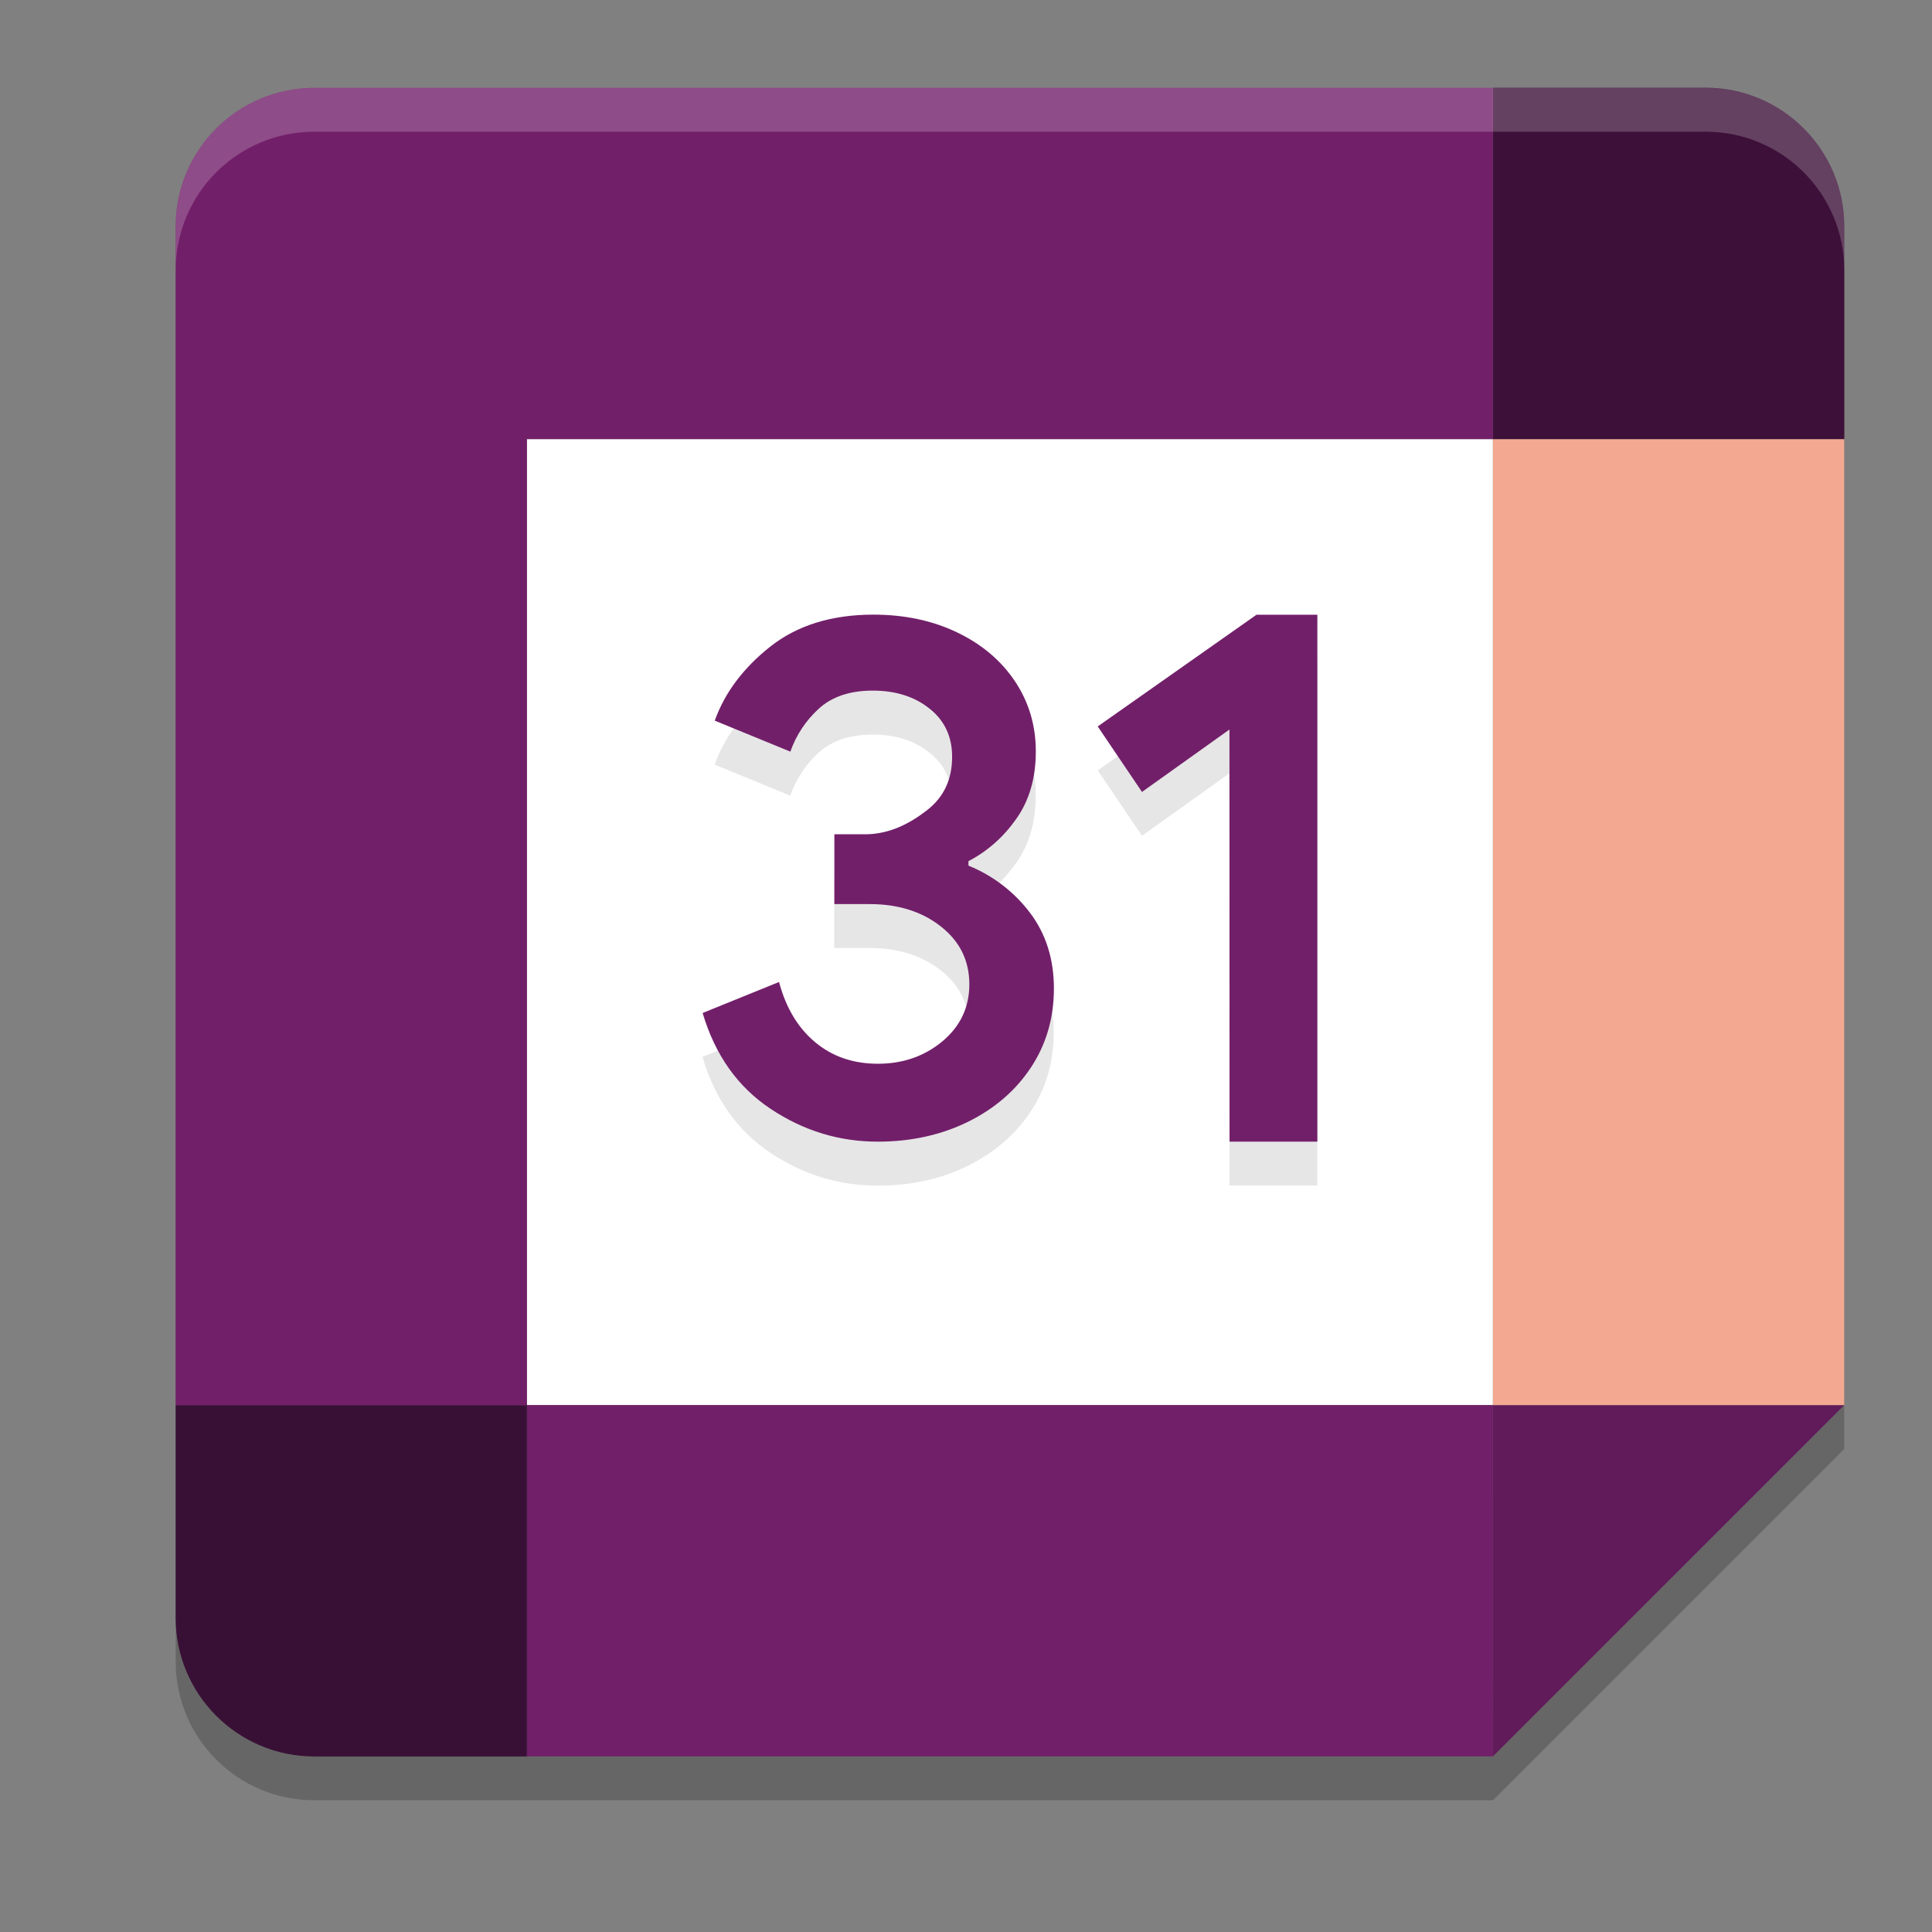 <svg xmlns="http://www.w3.org/2000/svg" width="22" height="22" version="1.1">
 <rect width="100%" height="100%" fill="#808080" stroke="none"/>
 <path style="opacity:0.2" d="m 3.579,1.5 c -0.872,0 -1.578,0.706 -1.578,1.578 V 16.5 18.922 c 0,0.872 0.706,1.578 1.578,1.578 h 2.422 11 l 4,-4 V 5.5 3.078 C 21,2.206 20.295,1.5 19.422,1.5 h -2.422 z"/>
 <path fill="#ffffff" d="M 17,5 H 6 V 16 H 17 Z"/>
 <path fill="#611b5b" d="M 17,20 21.001,16 h -4 z"/>
 <path fill="#f3a991" d="m 21.001,5 h -4 v 11 h 4 z"/>
 <path fill="#701f68" d="M 17,16 H 6 v 4 H 17 Z"/>
 <path fill="#391035" d="m 2,16 v 2.422 c 0,0.872 0.707,1.579 1.579,1.579 H 6 V 16 Z"/>
 <path fill="#3d1039" d="M 21.001,5 V 2.578 c 0,-0.872 -0.707,-1.579 -1.579,-1.579 H 17 V 5 Z"/>
 <path fill="#721f6a" d="M 17,1 H 3.579 C 2.707,1 2,1.706 2,2.578 V 16 H 6 V 5 H 17 Z"/>
 <path style="opacity:0.1" d="m 9.946,7.5 c -0.476,0 -0.87,0.122 -1.177,0.365 -0.307,0.243 -0.517,0.524 -0.631,0.842 l 0.861,0.353 c 0.065,-0.189 0.179,-0.36 0.329,-0.495 0.15,-0.134 0.354,-0.2 0.609,-0.2 0.262,0 0.478,0.069 0.648,0.206 0.171,0.137 0.256,0.319 0.256,0.548 0,0.258 -0.096,0.46 -0.286,0.607 -0.191,0.148 -0.426,0.274 -0.704,0.274 h -0.352 v 0.795 h 0.403 c 0.324,0 0.595,0.085 0.811,0.255 0.216,0.17 0.323,0.39 0.323,0.658 0,0.263 -0.103,0.479 -0.308,0.649 -0.204,0.17 -0.449,0.255 -0.733,0.255 -0.278,0 -0.516,-0.079 -0.712,-0.242 -0.197,-0.163 -0.335,-0.393 -0.414,-0.688 l -0.87,0.353 c 0.142,0.481 0.401,0.845 0.776,1.094 0.375,0.249 0.781,0.373 1.221,0.372 0.38,0 0.723,-0.076 1.027,-0.227 0.303,-0.15 0.543,-0.358 0.716,-0.62 0.173,-0.263 0.26,-0.562 0.26,-0.897 0,-0.335 -0.092,-0.622 -0.273,-0.862 -0.179,-0.238 -0.421,-0.423 -0.699,-0.536 v -0.051 c 0.216,-0.112 0.397,-0.273 0.545,-0.482 0.148,-0.21 0.222,-0.465 0.222,-0.767 0,-0.296 -0.079,-0.562 -0.238,-0.8 C 11.397,8.021 11.177,7.836 10.896,7.701 10.615,7.567 10.298,7.5 9.946,7.5 Z m 4.362,0 -1.808,1.272 0.504,0.745 0.996,-0.711 v 4.693 h 1 V 7.5 Z"/>
 <path style="fill:#721f6a" d="M 14,8.307 13.004,9.018 12.5,8.272 14.308,7 h 0.693 v 6 h -1 z"/>
 <path style="fill:#721f6a" d="m 8.777,12.628 c -0.375,-0.249 -0.634,-0.613 -0.776,-1.093 l 0.87,-0.353 c 0.079,0.296 0.217,0.525 0.414,0.688 0.196,0.163 0.434,0.243 0.712,0.243 0.285,0 0.529,-0.085 0.734,-0.255 0.204,-0.17 0.307,-0.387 0.307,-0.65 0,-0.269 -0.108,-0.488 -0.324,-0.658 -0.216,-0.17 -0.487,-0.255 -0.81,-0.255 h -0.403 V 9.5 h 0.352 c 0.278,0 0.513,-0.126 0.703,-0.274 0.191,-0.148 0.286,-0.35 0.286,-0.608 0,-0.229 -0.085,-0.412 -0.256,-0.548 -0.171,-0.137 -0.386,-0.206 -0.648,-0.206 -0.256,0 -0.459,0.067 -0.609,0.201 -0.15,0.135 -0.263,0.305 -0.329,0.494 l -0.861,-0.353 c 0.114,-0.318 0.324,-0.599 0.631,-0.842 0.307,-0.243 0.7,-0.365 1.176,-0.365 0.352,0 0.67,0.067 0.95,0.201 0.281,0.134 0.502,0.32 0.661,0.557 0.159,0.238 0.238,0.504 0.238,0.8 0,0.302 -0.074,0.557 -0.222,0.767 -0.148,0.21 -0.33,0.37 -0.545,0.482 v 0.051 c 0.278,0.113 0.52,0.298 0.7,0.536 0.182,0.24 0.273,0.528 0.273,0.863 0,0.335 -0.087,0.635 -0.26,0.897 -0.173,0.263 -0.413,0.47 -0.716,0.62 -0.305,0.15 -0.647,0.227 -1.027,0.227 -0.44,0.001 -0.846,-0.123 -1.221,-0.372 z"/>
 <path style="opacity:0.2;fill:#ffffff" d="m 3.579,1 c -0.872,0 -1.578,0.706 -1.578,1.578 v 0.5 C 2,2.206 2.706,1.5 3.579,1.5 h 13.422 2.422 c 0.872,0 1.578,0.706 1.578,1.578 v -0.5 C 21,1.706 20.295,1 19.422,1 h -2.422 z"/>
</svg>
